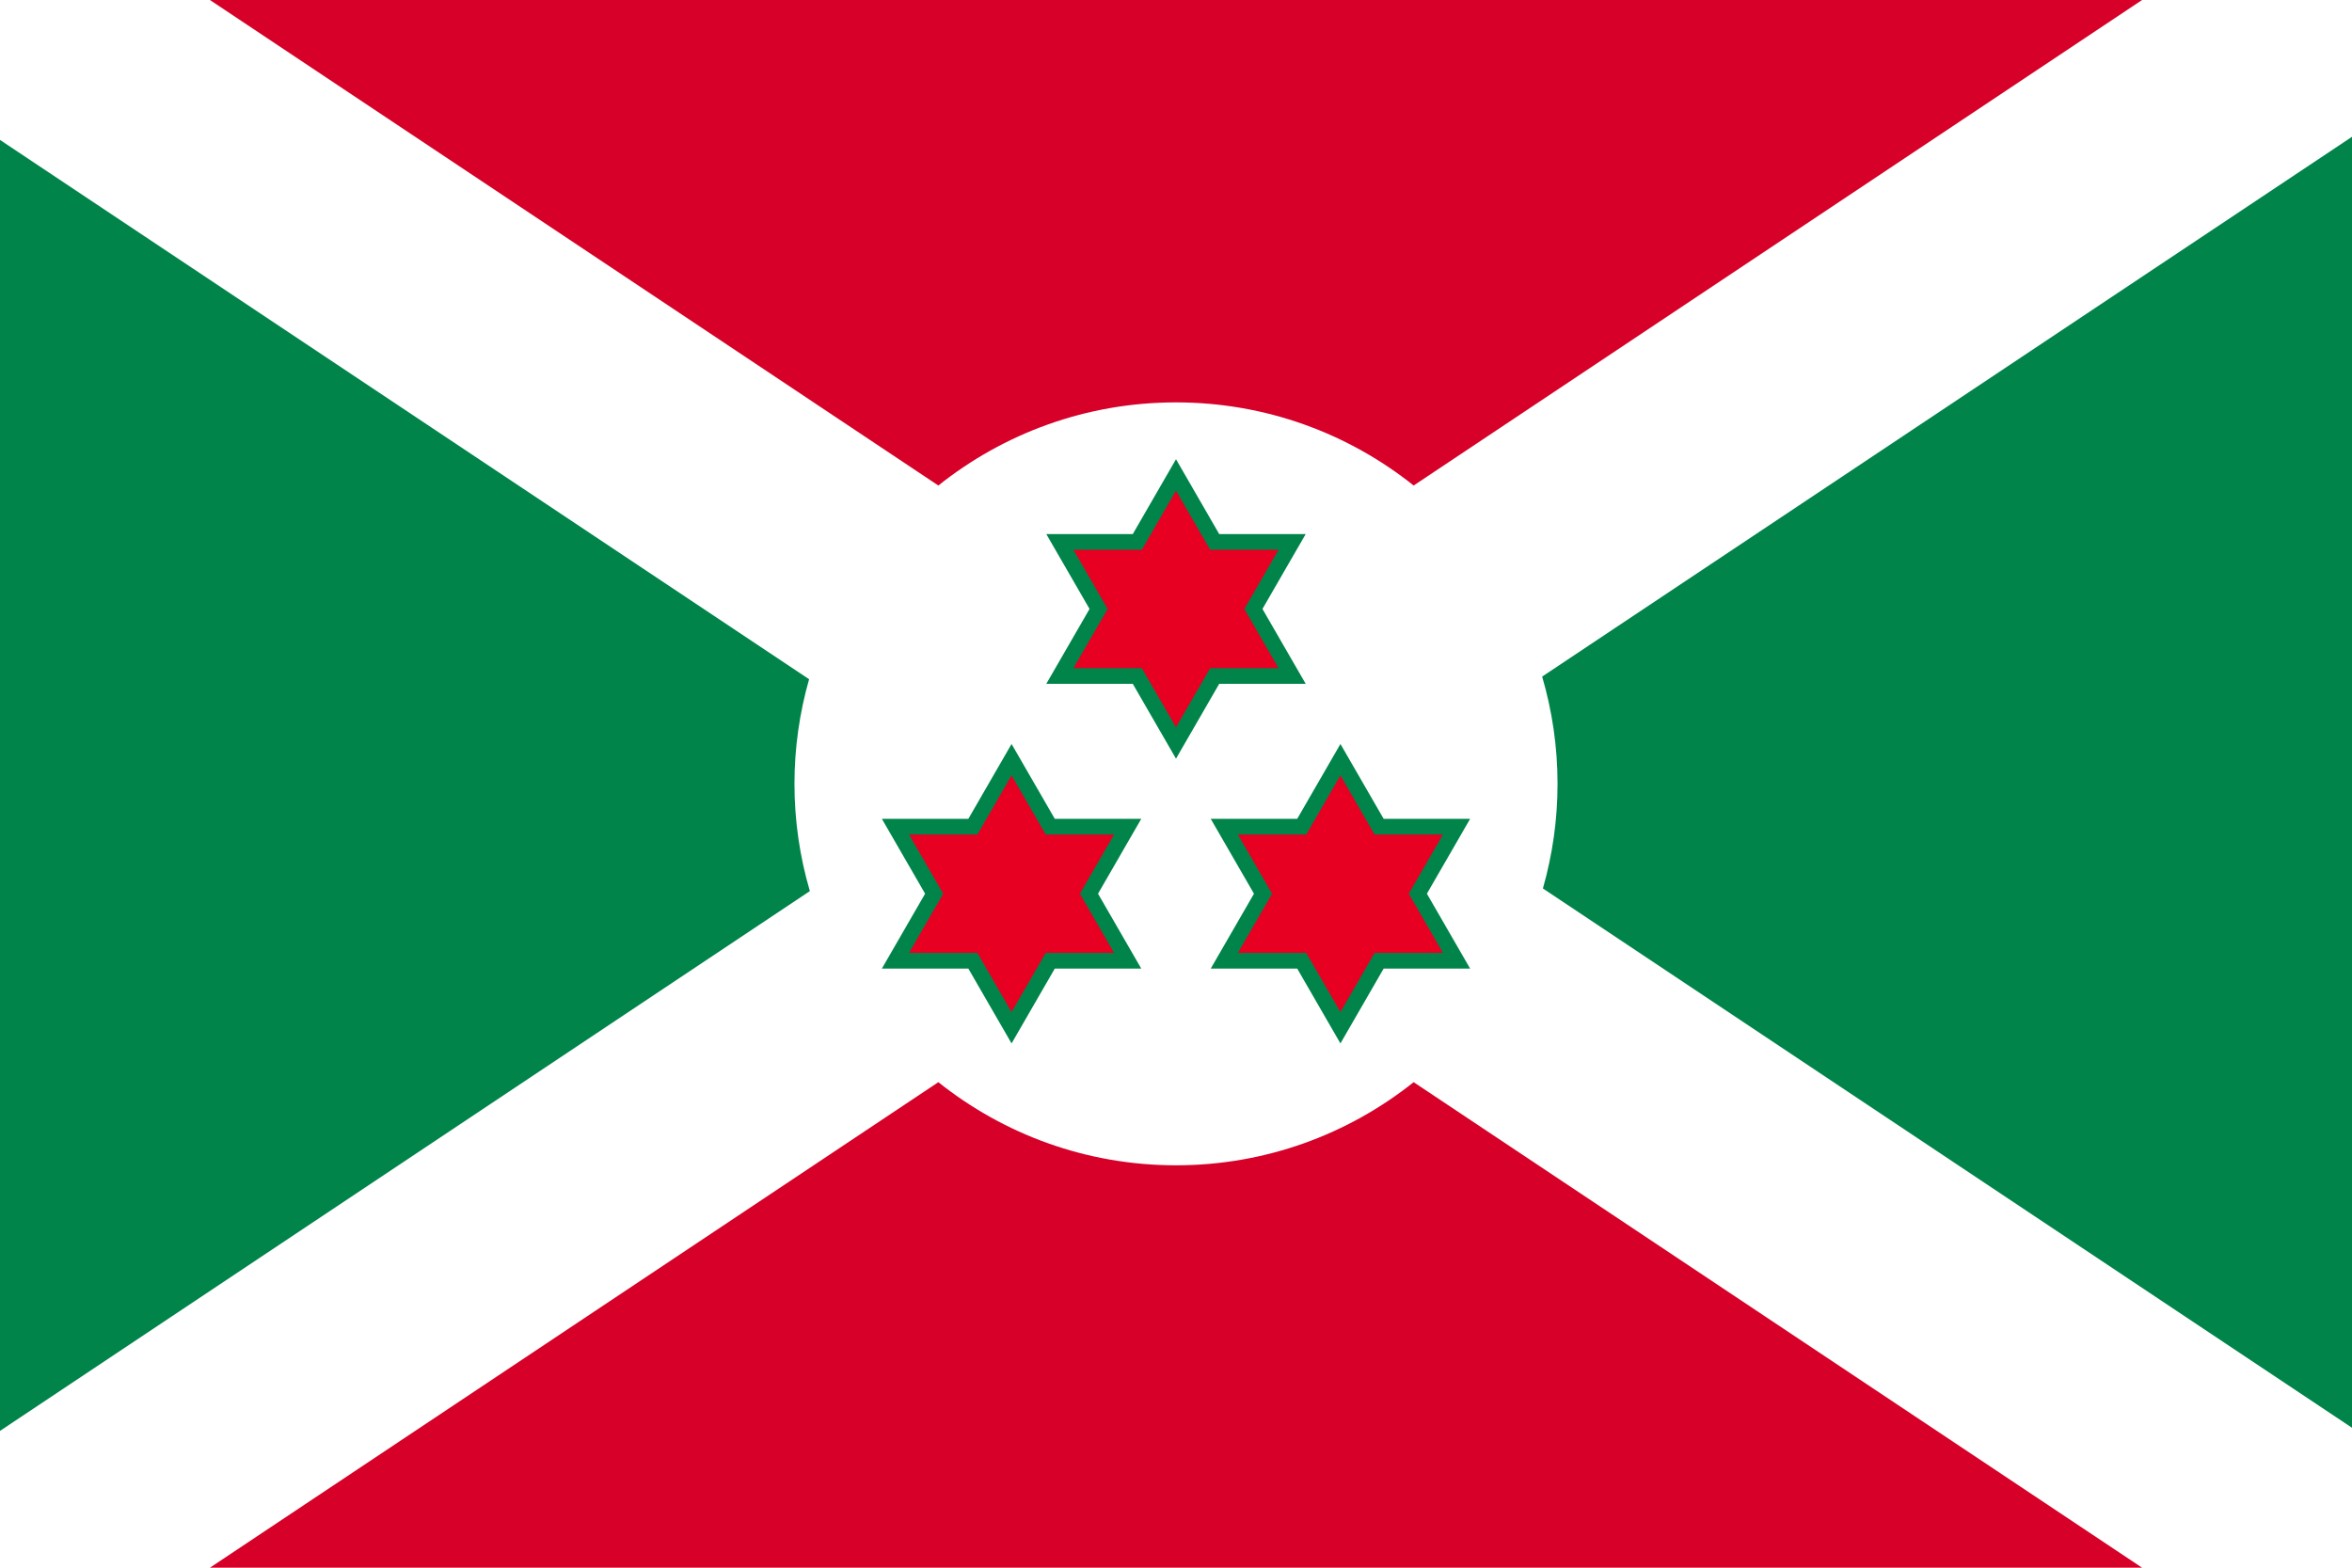<svg class="svgOrigin" xmlns="http://www.w3.org/2000/svg" width="600" height="400" x="0px" y="0px" viewBox="0 0 600 400" enable-background="new 0 0 600 400">
<g>
	<rect fill="#FFFFFF" width="600" height="400"/>
	<path fill="#FFFFFF" d="M600,0"/>
	<path fill="#00844A" d="M206.404,173.304L0,35.701v329.4l206.596-137.73
		c-2.541-8.686-3.928-17.863-3.928-27.371C202.668,190.738,203.988,181.791,206.404,173.304z"/>
	<path fill="#D60029" d="M546.449,400L360.625,276.117c-16.633,13.266-37.695,21.215-60.625,21.215
		c-22.93,0-43.992-7.949-60.625-21.213L53.553,400H546.449z"/>
	<path fill="#FFFFFF" d="M0,400"/>
	<path fill="#00844A" d="M393.596,226.695L600,364.299V34.898L393.404,172.629
		c2.541,8.686,3.93,17.863,3.93,27.371C397.334,209.262,396.012,218.209,393.596,226.695z"/>
	<path fill="#D60029" d="M53.551,0L239.375,123.883c16.633-13.266,37.695-21.215,60.625-21.215
		c22.93,0,43.992,7.949,60.625,21.213L546.447,0H53.551z"/>
	<polygon fill="#00844A" points="300,117.172 311.027,136.273 333.084,136.273 322.057,155.375 
		333.084,174.477 311.027,174.477 300,193.578 288.973,174.477 266.914,174.477 277.943,155.375 
		266.914,136.273 288.973,136.273 	"/>
	<polygon fill="#E70021" points="299.998,185.577 291.281,170.477 273.84,170.477 282.562,155.375 
		273.84,140.274 291.281,140.274 299.998,125.173 308.719,140.274 326.154,140.274 
		317.438,155.375 326.154,170.477 308.719,170.477 299.998,185.577 	"/>
	<polygon fill="#00844A" points="341.947,189.828 352.975,208.93 375.031,208.93 364.004,228.031 
		375.031,247.133 352.975,247.133 341.947,266.234 330.92,247.133 308.863,247.133 
		319.891,228.031 308.863,208.93 330.92,208.93 	"/>
	<polygon fill="#E70021" points="341.945,258.234 333.227,243.133 315.789,243.133 324.51,228.031 
		315.789,212.93 333.227,212.93 341.945,197.829 350.666,212.93 368.102,212.93 
		359.385,228.031 368.102,243.133 350.666,243.133 341.945,258.234 	"/>
	<polygon fill="#00844A" points="258.053,189.828 269.08,208.93 291.137,208.93 280.109,228.031 
		291.137,247.133 269.08,247.133 258.053,266.234 247.025,247.133 224.969,247.133 
		235.996,228.031 224.969,208.93 247.025,208.93 	"/>
	<polygon fill="#E70021" points="258.051,258.234 249.332,243.133 231.895,243.133 240.615,228.031 
		231.895,212.93 249.332,212.93 258.051,197.83 266.771,212.93 284.207,212.93 
		275.49,228.031 284.207,243.133 266.771,243.133 258.051,258.234 	"/>
</g>
</svg>
